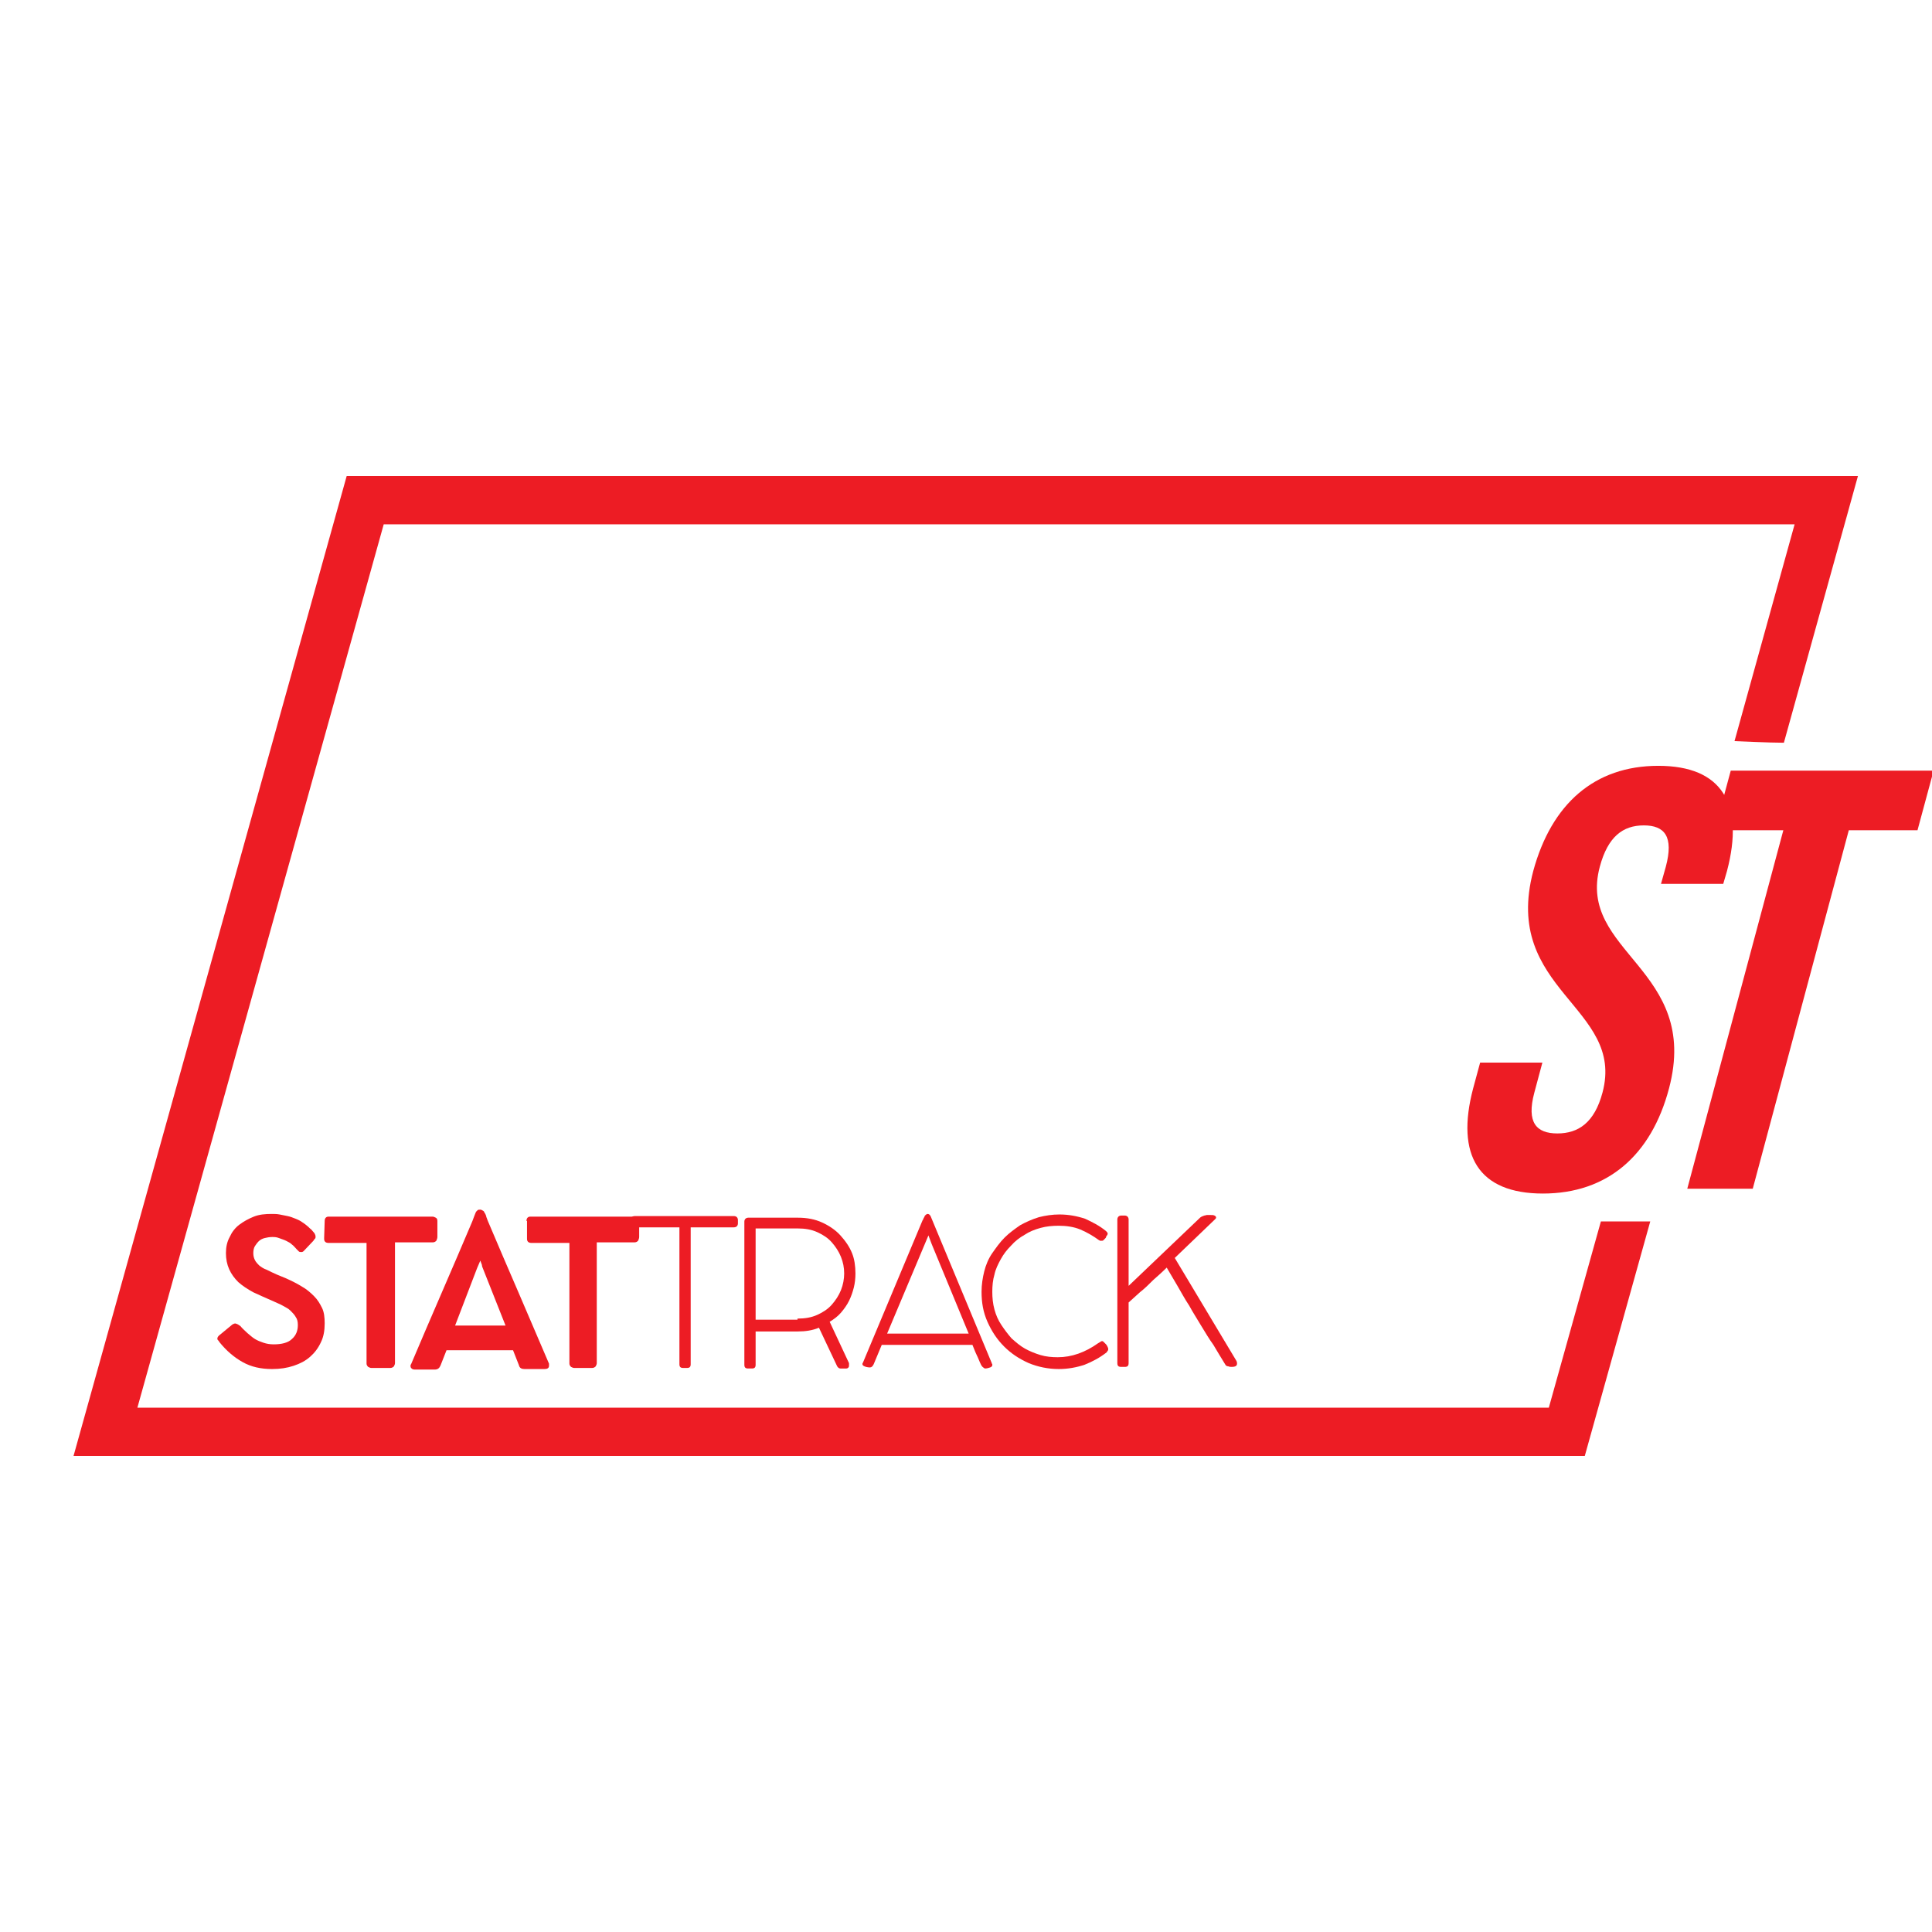 <?xml version="1.0" encoding="utf-8"?>
<!-- Generator: Adobe Illustrator 19.2.1, SVG Export Plug-In . SVG Version: 6.00 Build 0)  -->
<svg version="1.1" id="Layer_1" xmlns="http://www.w3.org/2000/svg" xmlns:xlink="http://www.w3.org/1999/xlink" x="0px" y="0px"
	 viewBox="0 0 360 360" style="enable-background:new 0 0 360 360;" xml:space="preserve">
<style type="text/css">
	.st0{fill:#ED1C24;}
</style>
<g>
	<path class="st0" d="M309,142.7c11.9,0,16.1,7.1,12.8,19.6l-0.7,2.4h-11.6l0.9-3.2c1.5-5.6-0.2-7.7-4.1-7.7s-6.7,2.1-8.2,7.7
		c-4.3,16,18.8,19,12.9,41.3c-3.3,12.5-11.5,19.6-23.5,19.6s-16.3-7.1-13-19.6l1.3-4.8h11.6l-1.5,5.6c-1.5,5.6,0.4,7.6,4.3,7.6
		s6.9-2,8.4-7.6c4.3-16-18.8-19-12.9-41.3C289.1,149.8,297.1,142.7,309,142.7z"/>
	<path class="st0" d="M322.5,143.6h37.8l-3,11.1h-12.8l-17.9,66.8h-12.2l17.9-66.8h-12.8L322.5,143.6z"/>
</g>
<g>
	<path class="st0" d="M298.3,227.6l-9.7,34.7h-263L71.5,97.7h262.9l-11.2,40.4c0.3,0,6.5,0.3,9.2,0.3l0,0l13.8-49.7H64.6L13.7,271.3
		h281.6l12.2-43.7L298.3,227.6L298.3,227.6z"/>
</g>
<g>
	<path class="st0" d="M44.8,247.1c0.4,0.5,0.9,0.9,1.3,1.3c0.5,0.4,0.9,0.8,1.4,1.1s1,0.5,1.6,0.7s1.2,0.3,1.9,0.3
		c1.5,0,2.7-0.3,3.4-1c0.8-0.7,1.1-1.6,1.1-2.6c0-0.6-0.1-1.1-0.4-1.5c-0.2-0.4-0.6-0.8-1-1.2s-0.9-0.6-1.4-0.9
		c-0.5-0.3-1.1-0.5-1.7-0.8c-1.4-0.6-2.7-1.2-3.8-1.7c-1.1-0.6-2-1.2-2.8-1.9c-0.7-0.7-1.3-1.5-1.7-2.4s-0.6-1.9-0.6-3
		s0.2-2.1,0.7-3c0.4-0.9,1-1.7,1.8-2.3s1.7-1.1,2.7-1.5s2.1-0.5,3.3-0.5c0.5,0,1,0,1.5,0.1s1,0.2,1.5,0.3s1,0.3,1.5,0.5
		s0.9,0.4,1.3,0.7c0.3,0.2,0.6,0.4,0.8,0.6c0.3,0.2,0.5,0.5,0.8,0.7c0.2,0.2,0.4,0.5,0.6,0.7c0.1,0.2,0.2,0.4,0.2,0.6
		c0,0.2,0,0.3-0.1,0.4c-0.1,0.1-0.2,0.2-0.3,0.4l-1.8,1.9c-0.2,0.2-0.3,0.2-0.5,0.2c-0.1,0-0.3,0-0.4-0.1c-0.1-0.1-0.2-0.2-0.3-0.3
		l-0.1-0.1c-0.3-0.3-0.5-0.6-0.9-0.9c-0.3-0.3-0.7-0.5-1.1-0.7c-0.4-0.2-0.8-0.3-1.3-0.5s-0.9-0.2-1.3-0.2c-0.5,0-1,0.1-1.4,0.2
		c-0.4,0.1-0.8,0.3-1.1,0.6s-0.5,0.6-0.7,0.9s-0.3,0.8-0.3,1.3s0.1,0.9,0.3,1.3s0.5,0.7,0.8,1c0.4,0.3,0.8,0.6,1.4,0.8
		c0.6,0.3,1.2,0.6,1.9,0.9l1.7,0.7c1.1,0.5,2.1,1,2.9,1.5c0.9,0.5,1.6,1.1,2.3,1.8s1.1,1.4,1.5,2.2s0.5,1.8,0.5,2.9
		c0,1.3-0.2,2.5-0.7,3.5c-0.5,1.1-1.2,2-2,2.7c-0.9,0.8-1.9,1.3-3.1,1.7c-1.2,0.4-2.5,0.6-4,0.6c-2.1,0-3.9-0.4-5.5-1.3
		c-1.6-0.9-3-2.1-4.3-3.7l0,0l0,0c-0.1-0.2-0.2-0.3-0.3-0.4c-0.1-0.1-0.1-0.2-0.1-0.3c0-0.2,0.2-0.5,0.5-0.7l2.3-1.9
		c0.2-0.1,0.4-0.2,0.5-0.2C44.3,246.7,44.5,246.9,44.8,247.1z"/>
	<path class="st0" d="M60.5,227.5c0-0.3,0.1-0.5,0.2-0.6c0.2-0.2,0.4-0.2,0.6-0.2h19.3c0.2,0,0.4,0.1,0.6,0.2
		c0.2,0.1,0.3,0.3,0.3,0.6v3c0,0.2-0.1,0.5-0.2,0.7c-0.2,0.2-0.4,0.3-0.7,0.3h-7V254c0,0.2-0.1,0.4-0.2,0.6
		c-0.2,0.2-0.4,0.3-0.7,0.3h-3.5c-0.2,0-0.4-0.1-0.6-0.2c-0.2-0.2-0.3-0.4-0.3-0.6v-22.5h-7.1c-0.3,0-0.5-0.1-0.6-0.2
		c-0.2-0.2-0.2-0.4-0.2-0.7L60.5,227.5L60.5,227.5z"/>
	<path class="st0" d="M88.7,225.8c0.1-0.1,0.2-0.2,0.3-0.3c0.1-0.1,0.3-0.1,0.5-0.1s0.3,0.1,0.5,0.2s0.2,0.2,0.3,0.4
		c0.1,0.1,0.2,0.3,0.2,0.4c0.1,0.1,0.1,0.2,0.1,0.3l0.3,0.8c1.9,4.5,3.8,8.9,5.7,13.3c1.9,4.4,3.8,8.9,5.7,13.3c0,0,0,0.1,0,0.2
		c0,0.1,0,0.1,0,0.2c0,0.4-0.3,0.6-0.8,0.6h-3.8c-0.5,0-0.9-0.2-1-0.7l-1.1-2.8H83.2l-1.1,2.8c-0.2,0.5-0.5,0.8-1.1,0.8h-3.7
		c-0.3,0-0.5-0.1-0.6-0.2c-0.1-0.1-0.2-0.2-0.2-0.4c0-0.1,0-0.2,0-0.2s0-0.1,0.1-0.2c1.9-4.5,3.8-8.9,5.7-13.3
		c1.9-4.4,3.8-8.8,5.7-13.3c0.1-0.3,0.2-0.5,0.3-0.8C88.5,226.3,88.6,226,88.7,225.8z M89.5,234.9c-0.1,0.2-0.2,0.5-0.3,0.7
		c-0.1,0.2-0.2,0.5-0.3,0.7L84.8,247h9.4L90,236.4c-0.1-0.2-0.2-0.5-0.2-0.7C89.7,235.4,89.6,235.2,89.5,234.9z"/>
	<path class="st0" d="M98.1,227.5c0-0.3,0.1-0.5,0.2-0.6c0.2-0.2,0.4-0.2,0.6-0.2h19.3c0.2,0,0.4,0.1,0.6,0.2
		c0.2,0.1,0.3,0.3,0.3,0.6v3c0,0.2-0.1,0.5-0.2,0.7c-0.2,0.2-0.4,0.3-0.7,0.3h-7V254c0,0.2-0.1,0.4-0.2,0.6
		c-0.2,0.2-0.4,0.3-0.7,0.3H107c-0.2,0-0.4-0.1-0.6-0.2c-0.2-0.2-0.3-0.4-0.3-0.6v-22.5H99c-0.3,0-0.5-0.1-0.6-0.2
		c-0.2-0.2-0.2-0.4-0.2-0.7v-3.2H98.1z"/>
	<path class="st0" d="M136.8,226.6c0.2,0,0.4,0.1,0.5,0.2c0.1,0.1,0.2,0.3,0.2,0.5v0.7c0,0.2-0.1,0.4-0.2,0.5s-0.3,0.2-0.6,0.2h-8
		v25.5c0,0.5-0.2,0.7-0.7,0.7h-0.7c-0.5,0-0.7-0.2-0.7-0.7v-25.5h-8.3c-0.5,0-0.7-0.2-0.7-0.7v-0.7c0-0.5,0.2-0.7,0.7-0.7H136.8z"/>
	<path class="st0" d="M159.4,237.3c0,0.9-0.1,1.8-0.3,2.6s-0.5,1.7-0.9,2.5s-0.9,1.5-1.5,2.2s-1.3,1.2-2.1,1.7l3.6,7.7
		c0,0,0,0.1,0,0.2s0,0.1,0,0.2c0,0.1,0,0.3-0.1,0.4c-0.1,0.1-0.2,0.2-0.4,0.2h-1.1c-0.2,0-0.4-0.1-0.6-0.4l-3.4-7.2
		c-1.2,0.5-2.5,0.7-4,0.7h-7.8v6.2c0,0.5-0.2,0.7-0.7,0.7h-0.7c-0.5,0-0.7-0.2-0.7-0.7v-26.7c0-0.2,0.1-0.4,0.2-0.5
		c0.1-0.1,0.3-0.2,0.5-0.2h9.3c1.7,0,3.2,0.3,4.5,0.9c1.3,0.6,2.5,1.4,3.4,2.4s1.7,2.1,2.2,3.4C159.2,234.6,159.4,235.9,159.4,237.3
		z M148.6,245.7c1.4,0,2.6-0.2,3.7-0.7s2-1.1,2.7-1.9c0.7-0.8,1.3-1.7,1.7-2.7s0.6-2.1,0.6-3.1c0-1.1-0.2-2.1-0.6-3.1
		s-1-1.9-1.7-2.7s-1.6-1.4-2.7-1.9s-2.3-0.7-3.7-0.7h-7.8v17h7.8V245.7z"/>
	<path class="st0" d="M182.8,254.3c-0.3-0.6-0.5-1.2-0.8-1.8s-0.5-1.2-0.8-1.9h-16.9l-1.5,3.6c-0.2,0.4-0.4,0.6-0.7,0.6
		c-0.4,0-0.8-0.1-1-0.2c-0.3-0.1-0.4-0.3-0.4-0.4c0-0.1,0-0.2,0.1-0.3l11.1-26.5c0.1-0.1,0.1-0.2,0.2-0.4c0.1-0.2,0.2-0.3,0.2-0.4
		s0.2-0.2,0.3-0.3s0.2-0.1,0.2-0.1c0.3,0,0.4,0.1,0.6,0.4l11.4,27.4c0,0,0,0.1,0.1,0.2c0,0.1,0,0.1,0,0.2c0,0.1-0.1,0.3-0.4,0.4
		s-0.6,0.2-1,0.2C183.2,254.8,183,254.7,182.8,254.3z M165.3,248.5h15.2l-6.9-16.7c-0.1-0.3-0.2-0.5-0.3-0.8s-0.2-0.5-0.3-0.8l0,0
		L165.3,248.5z"/>
	<path class="st0" d="M206.1,229.4c0.2,0.2,0.3,0.3,0.3,0.5c0,0.1-0.1,0.3-0.2,0.4c0,0-0.1,0.1-0.1,0.2s-0.1,0.2-0.2,0.3
		c-0.1,0.1-0.2,0.2-0.3,0.3s-0.2,0.1-0.3,0.1l0,0h-0.1c0,0-0.1,0-0.2,0c-0.1,0-0.1-0.1-0.2-0.1c-1.1-0.8-2.3-1.5-3.5-2
		s-2.6-0.7-4-0.7c-1.2,0-2.3,0.1-3.4,0.4c-1.1,0.3-2.1,0.7-3,1.3c-0.9,0.5-1.8,1.2-2.5,2c-0.8,0.8-1.4,1.6-1.9,2.5s-1,1.9-1.2,2.9
		c-0.3,1-0.4,2.1-0.4,3.2c0,1.1,0.1,2.2,0.4,3.3s0.7,2,1.3,2.9s1.2,1.7,1.9,2.5c0.8,0.7,1.6,1.4,2.5,1.9s1.9,0.9,2.9,1.2
		s2.1,0.4,3.2,0.4c2.6,0,5.1-0.9,7.5-2.6l0.5-0.3c0.1-0.1,0.2-0.1,0.3-0.1s0.2,0.1,0.3,0.2c0.1,0.1,0.2,0.2,0.4,0.4
		c0.1,0.1,0.2,0.3,0.3,0.5s0.1,0.3,0.1,0.4c0,0.1,0,0.2-0.1,0.3s-0.1,0.2-0.2,0.3c-1.3,1-2.6,1.7-4.1,2.3c-1.5,0.5-3.1,0.8-4.8,0.8
		c-2,0-3.9-0.4-5.6-1.1c-1.8-0.8-3.3-1.8-4.6-3.1s-2.3-2.8-3.1-4.6s-1.1-3.6-1.1-5.6c0-1.3,0.2-2.6,0.5-3.8s0.8-2.4,1.5-3.4
		s1.4-2,2.3-2.9c0.9-0.9,1.9-1.6,2.9-2.3c1.1-0.6,2.2-1.1,3.5-1.5c1.2-0.3,2.5-0.5,3.8-0.5c1.7,0,3.3,0.3,4.8,0.8
		C203.5,227.7,204.9,228.4,206.1,229.4z"/>
	<path class="st0" d="M223.8,247c-0.7-1.2-1.5-2.4-2.2-3.7c-0.8-1.2-1.5-2.5-2.2-3.7l-2-3.4c-0.8,0.8-1.7,1.6-2.5,2.3
		c-0.8,0.8-1.6,1.6-2.5,2.3l-2.1,1.9V254c0,0.5-0.2,0.7-0.7,0.7h-0.7c-0.5,0-0.7-0.2-0.7-0.7v-26.8c0-0.2,0.1-0.4,0.2-0.5
		c0.1-0.1,0.3-0.2,0.5-0.2h0.7c0.2,0,0.4,0.1,0.5,0.2c0.1,0.1,0.2,0.3,0.2,0.5v12.4l13.1-12.5c0.2-0.2,0.3-0.3,0.5-0.4
		c0.2-0.1,0.3-0.1,0.5-0.2c0.2,0,0.3-0.1,0.5-0.1s0.4,0,0.7,0s0.5,0,0.7,0.1s0.3,0.2,0.3,0.4c0,0.1-0.1,0.2-0.2,0.3l-7.5,7.2
		l11.5,19.2c0.1,0.2,0.1,0.3,0.1,0.5c0,0.4-0.3,0.6-1,0.6c-0.2,0-0.4,0-0.6-0.1c-0.2,0-0.4-0.1-0.5-0.2c-0.8-1.3-1.6-2.6-2.3-3.8
		C225.3,249.5,224.6,248.3,223.8,247z"/>
</g>
</svg>
